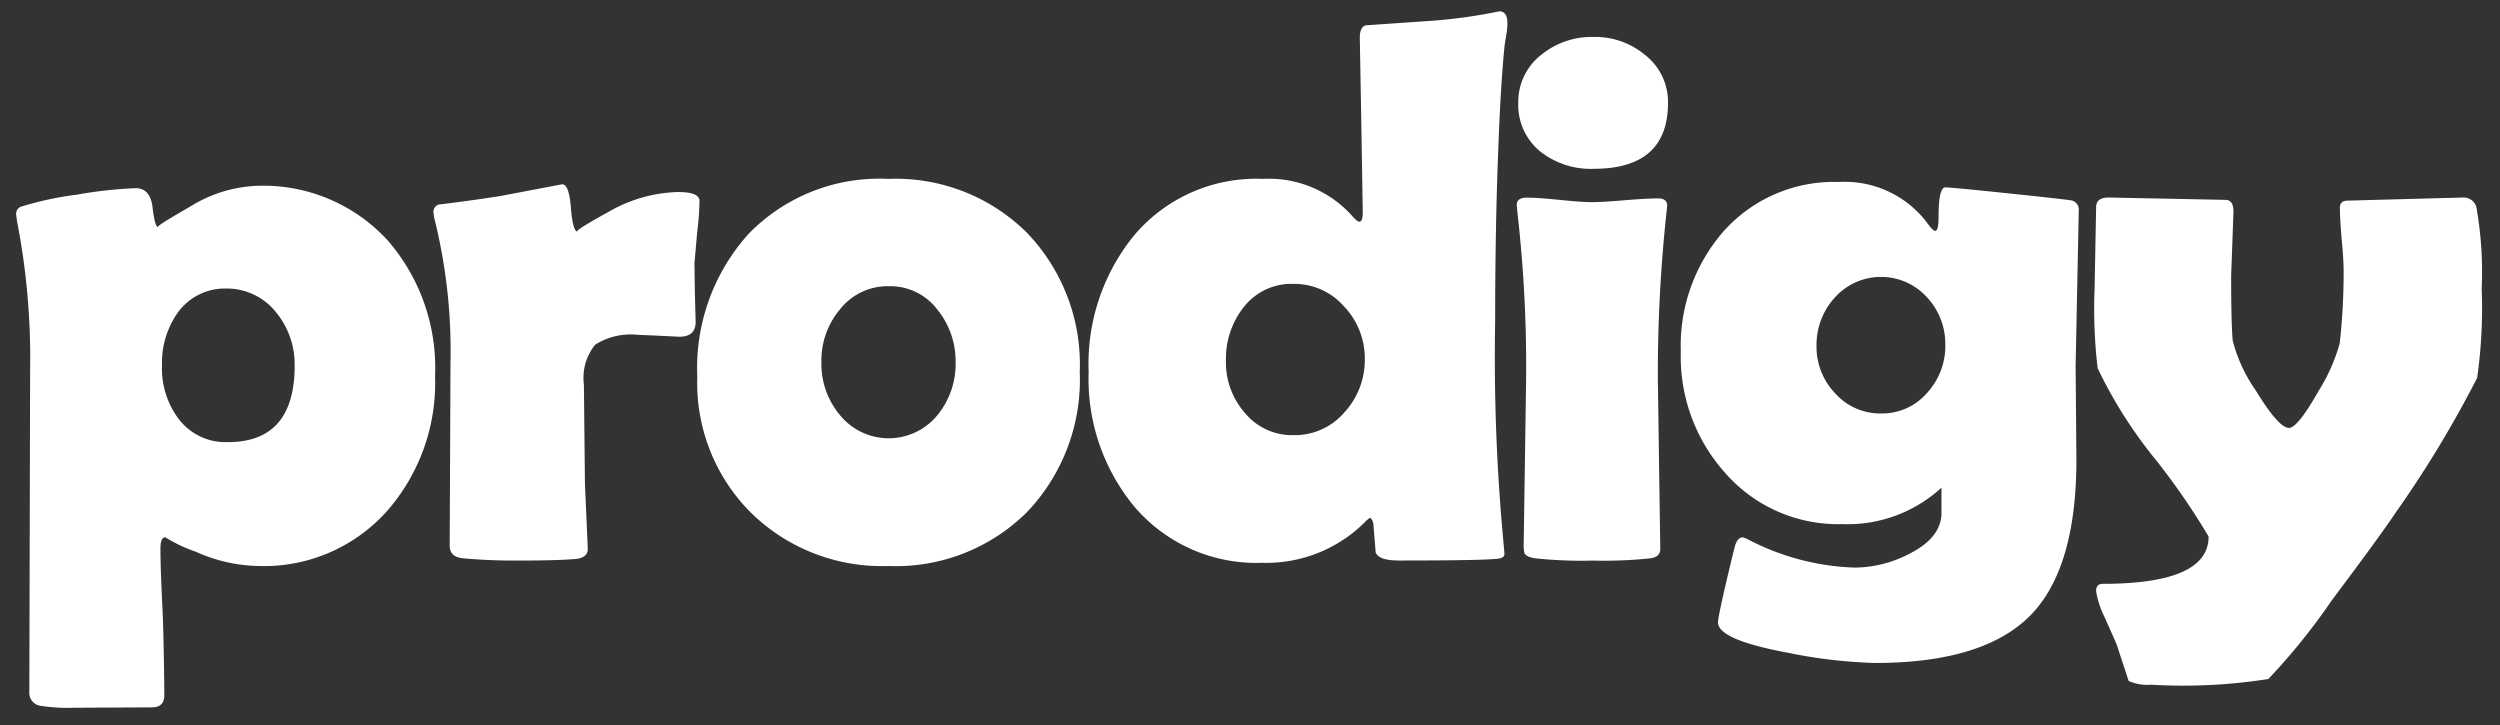 <svg id="Layer_1" data-name="Layer 1" xmlns="http://www.w3.org/2000/svg" xmlns:xlink="http://www.w3.org/1999/xlink" viewBox="0 0 86.154 25"><rect x="0" y="0" width="86.154" height="25" fill="#333333" stroke="none"/><defs><clipPath id="clip-path"><path d="M117.619-246.942l1.446,2.503,1.445,2.504a1.699,1.699,0,0,1-1.471,2.548h-5.782a1.698,1.698,0,0,1-1.471-2.548l1.445-2.504,1.446-2.503A1.698,1.698,0,0,1,117.619-246.942Zm-2.656,3.503-1.184,2.052h4.738l-1.184-2.052-1.185-2.051Z" style="fill:none"/></clipPath><clipPath id="clip-path-2"><path d="M228.417-236.564a1.575,1.575,0,0,1-1.189,1.883,1.575,1.575,0,0,1-1.883-1.189,1.573,1.573,0,0,1,1.189-1.882A1.574,1.574,0,0,1,228.417-236.564Zm-2-7a1.575,1.575,0,0,1-1.189,1.883,1.575,1.575,0,0,1-1.883-1.189,1.573,1.573,0,0,1,1.189-1.882A1.574,1.574,0,0,1,226.417-243.564Zm3.885,4.161-8.685,1.949a.998.998,0,0,1-1.194-.756l-.093-.412a1,1,0,0,1,.757-1.195l8.684-1.95a1,1,0,0,1,1.195.757l.093.412A1.001,1.001,0,0,1,230.302-239.402Z" style="fill:none;clip-rule:evenodd"/></clipPath><clipPath id="clip-path-3"><path d="M119.346-221.932l-2.167-2.171a1.073,1.073,0,0,0-.762-.317,1.074,1.074,0,0,0-.762.317,1.081,1.081,0,0,0,0,1.528l2.165,2.17-2.165,2.165a1.078,1.078,0,0,0,0,1.525,1.078,1.078,0,0,0,1.524,0l2.164-2.164,2.159,2.163a1.077,1.077,0,0,0,1.525,0,1.082,1.082,0,0,0,0-1.528l-2.158-2.162,2.157-2.157a1.077,1.077,0,0,0,0-1.525,1.074,1.074,0,0,0-.762-.316,1.076,1.076,0,0,0-.762.316Z" style="fill:none;clip-rule:evenodd"/></clipPath></defs><title></title><path d="M23.38,6.619c.485,0,.726.102.726.313a9.801,9.801,0,0,1-.08,1.069L23.932,9.07l.014,1.006.027,1.016c0,.344-.187.512-.562.512l-.722-.035-.709-.031a2.301,2.301,0,0,0-1.466.338,1.803,1.803,0,0,0-.392,1.372l.018,1.707.018,1.707.049,1.131.049,1.119c0,.209-.142.325-.433.352-.414.035-1.056.053-1.915.053a19.379,19.379,0,0,1-1.979-.08c-.289-.036-.432-.178-.432-.433l.014-3.123.013-3.128a18.889,18.889,0,0,0-.561-5.048l-.026-.196a.258.258,0,0,1,.196-.263c.482-.054,1.186-.148,2.108-.29l2.134-.406c.156,0,.259.272.299.816.043.527.119.799.224.818-.078-.018.279-.245,1.077-.685a5.027,5.027,0,0,1,2.407-.682ZM14.993,12.96a6.696,6.696,0,0,1-1.644,4.638,5.678,5.678,0,0,1-4.451,1.907A5.468,5.468,0,0,1,6.741,19.011a5.038,5.038,0,0,1-1.043-.495c-.111,0-.169.129-.169.392,0,.441.022,1.105.067,1.996.044.887.066,2.612.066,3.059,0,.276-.142.414-.432.414l-2.664.013a6.102,6.102,0,0,1-1.163-.066.448.448,0,0,1-.392-.481L1.038,12.737a24.601,24.601,0,0,0-.454-5.128L.557,7.39a.258.258,0,0,1,.155-.263,11.084,11.084,0,0,1,1.943-.419,14.649,14.649,0,0,1,2.019-.223c.339,0,.535.223.584.669.054.45.116.672.191.672-.085,0,.285-.236,1.114-.712a4.675,4.675,0,0,1,2.263-.709,5.811,5.811,0,0,1,4.523,1.867,6.691,6.691,0,0,1,1.644,4.687ZM51.85,1.575c-.097.966-.169,2.201-.222,3.707q-.101,2.554-.103,5.819a68.542,68.542,0,0,0,.294,7.668l.027.312c0,.098-.067.151-.196.169q-.468.066-3.435.066c-.468,0-.736-.093-.807-.276l-.08-.989a.417.417,0,0,0-.103-.21.752.752,0,0,0-.196.16,4.808,4.808,0,0,1-3.525,1.394,5.522,5.522,0,0,1-4.411-1.934A6.896,6.896,0,0,1,37.517,12.813a7.001,7.001,0,0,1,1.555-4.688A5.505,5.505,0,0,1,43.514,6.165,3.85,3.85,0,0,1,46.584,7.426c.124.142.209.214.263.214.08,0,.116-.115.116-.338L46.914,4.294l-.053-2.99c0-.254.072-.396.209-.432L49.36.715A17.892,17.892,0,0,0,51.668.39c.473,0,.21.879.183,1.185ZM37.21,12.818a6.608,6.608,0,0,1-1.822,4.834,6.407,6.407,0,0,1-4.781,1.853,6.439,6.439,0,0,1-4.723-1.831,6.317,6.317,0,0,1-1.854-4.701,6.893,6.893,0,0,1,1.773-4.919,6.272,6.272,0,0,1,4.803-1.889,6.413,6.413,0,0,1,4.777,1.849,6.549,6.549,0,0,1,1.827,4.803ZM57.482,3.545q0,2.272-2.562,2.272a2.802,2.802,0,0,1-1.813-.575A2.064,2.064,0,0,1,52.322,3.545a2.056,2.056,0,0,1,.811-1.671,2.751,2.751,0,0,1,1.787-.601,2.675,2.675,0,0,1,1.764.615A2.051,2.051,0,0,1,57.482,3.545Zm5.902,2.726A3.55,3.55,0,0,1,66.405,7.671c.138.192.232.285.285.285.076,0,.116-.156.116-.464,0-.691.076-1.034.232-1.034.138,0,.891.071,2.254.214q2.045.214,2.122.241a.324.324,0,0,1,.223.338L71.583,9.944l-.054,2.691.014,1.604.013,1.608q0,3.723-1.568,5.343-1.617,1.658-5.379,1.657a17.212,17.212,0,0,1-2.989-.351c-1.609-.299-2.415-.646-2.415-1.048q0-.247.566-2.566c.062-.245.156-.365.29-.365l.143.053a8.481,8.481,0,0,0,3.716.99,4.116,4.116,0,0,0,1.867-.469c.744-.374,1.119-.846,1.119-1.412v-.873a4.782,4.782,0,0,1-3.422,1.256,5.168,5.168,0,0,1-4.032-1.764,6.001,6.001,0,0,1-1.529-4.175A5.999,5.999,0,0,1,59.387,7.983a5.097,5.097,0,0,1,3.997-1.711ZM57.135,13.245l.04,2.843.041,2.825c0,.182-.107.294-.326.325a14.86,14.86,0,0,1-1.996.08,14.947,14.947,0,0,1-2.005-.08c-.191-.031-.307-.089-.352-.17a1.45,1.45,0,0,1-.027-.392l.04-2.709.04-2.722a46.523,46.523,0,0,0-.295-5.899L52.269,7.069c0-.174.116-.258.352-.258.245,0,.615.027,1.118.076.499.053.878.079,1.131.079q.375,0,1.136-.067c.504-.04.882-.062,1.136-.062.209,0,.312.084.312.258l-.027.249a51.912,51.912,0,0,0-.294,5.899ZM85.522,9.935a16.969,16.969,0,0,1-.156,3.088,38.268,38.268,0,0,1-2.861,4.718q-.42.642-2.156,2.959a21.656,21.656,0,0,1-2.179,2.7,18.951,18.951,0,0,1-4.046.196,1.573,1.573,0,0,1-.767-.129l-.418-1.271-.41-.926a3.04,3.04,0,0,1-.294-.901c0-.165.076-.249.223-.249q3.656,0,3.654-1.631a24.154,24.154,0,0,0-1.787-2.602,15.718,15.718,0,0,1-2.036-3.195,17.297,17.297,0,0,1-.107-2.705l.027-1.421.027-1.421c0-.227.142-.338.428-.338l2.014.04,2.014.041c.183,0,.277.133.277.405l-.04,1.105-.04,1.105c0,1.097.018,1.844.054,2.237a5.298,5.298,0,0,0,.788,1.706c.53.869.914,1.301,1.15,1.301q.3,0,1.029-1.287a6.15,6.15,0,0,0,.722-1.64,21.845,21.845,0,0,0,.133-2.5c0-.236-.022-.592-.067-1.074-.04-.481-.062-.842-.062-1.087,0-.165.089-.245.271-.245l1.987-.054,1.992-.053a.45.45,0,0,1,.455.338,12.765,12.765,0,0,1,.182,2.789ZM67.038,11.886a2.355,2.355,0,0,0-.633-1.644,2.139,2.139,0,0,0-3.172.009,2.418,2.418,0,0,0-.633,1.662,2.315,2.315,0,0,0,.646,1.645,2.081,2.081,0,0,0,1.573.691,2.049,2.049,0,0,0,1.587-.704,2.388,2.388,0,0,0,.633-1.658Zm-20.004.486a2.601,2.601,0,0,0-.717-1.813,2.275,2.275,0,0,0-1.733-.776,2.086,2.086,0,0,0-1.703.776,2.858,2.858,0,0,0-.633,1.862,2.631,2.631,0,0,0,.638,1.791,2.11,2.11,0,0,0,1.698.784,2.253,2.253,0,0,0,1.746-.784,2.667,2.667,0,0,0,.703-1.84Zm-14.102.103a2.819,2.819,0,0,0-.642-1.822A2.033,2.033,0,0,0,30.633,9.863a2.096,2.096,0,0,0-1.697.811,2.728,2.728,0,0,0-.629,1.801,2.748,2.748,0,0,0,.629,1.818,2.168,2.168,0,0,0,3.381,0,2.788,2.788,0,0,0,.615-1.818Zm-22.778.12A2.817,2.817,0,0,0,9.517,10.767a2.163,2.163,0,0,0-1.716-.824,2,2,0,0,0-1.67.824,2.989,2.989,0,0,0-.548,1.827,2.886,2.886,0,0,0,.575,1.845,2.029,2.029,0,0,0,1.698.797q2.299,0,2.299-2.642Z" style="fill:#fff;fill-rule:evenodd"/></svg>
